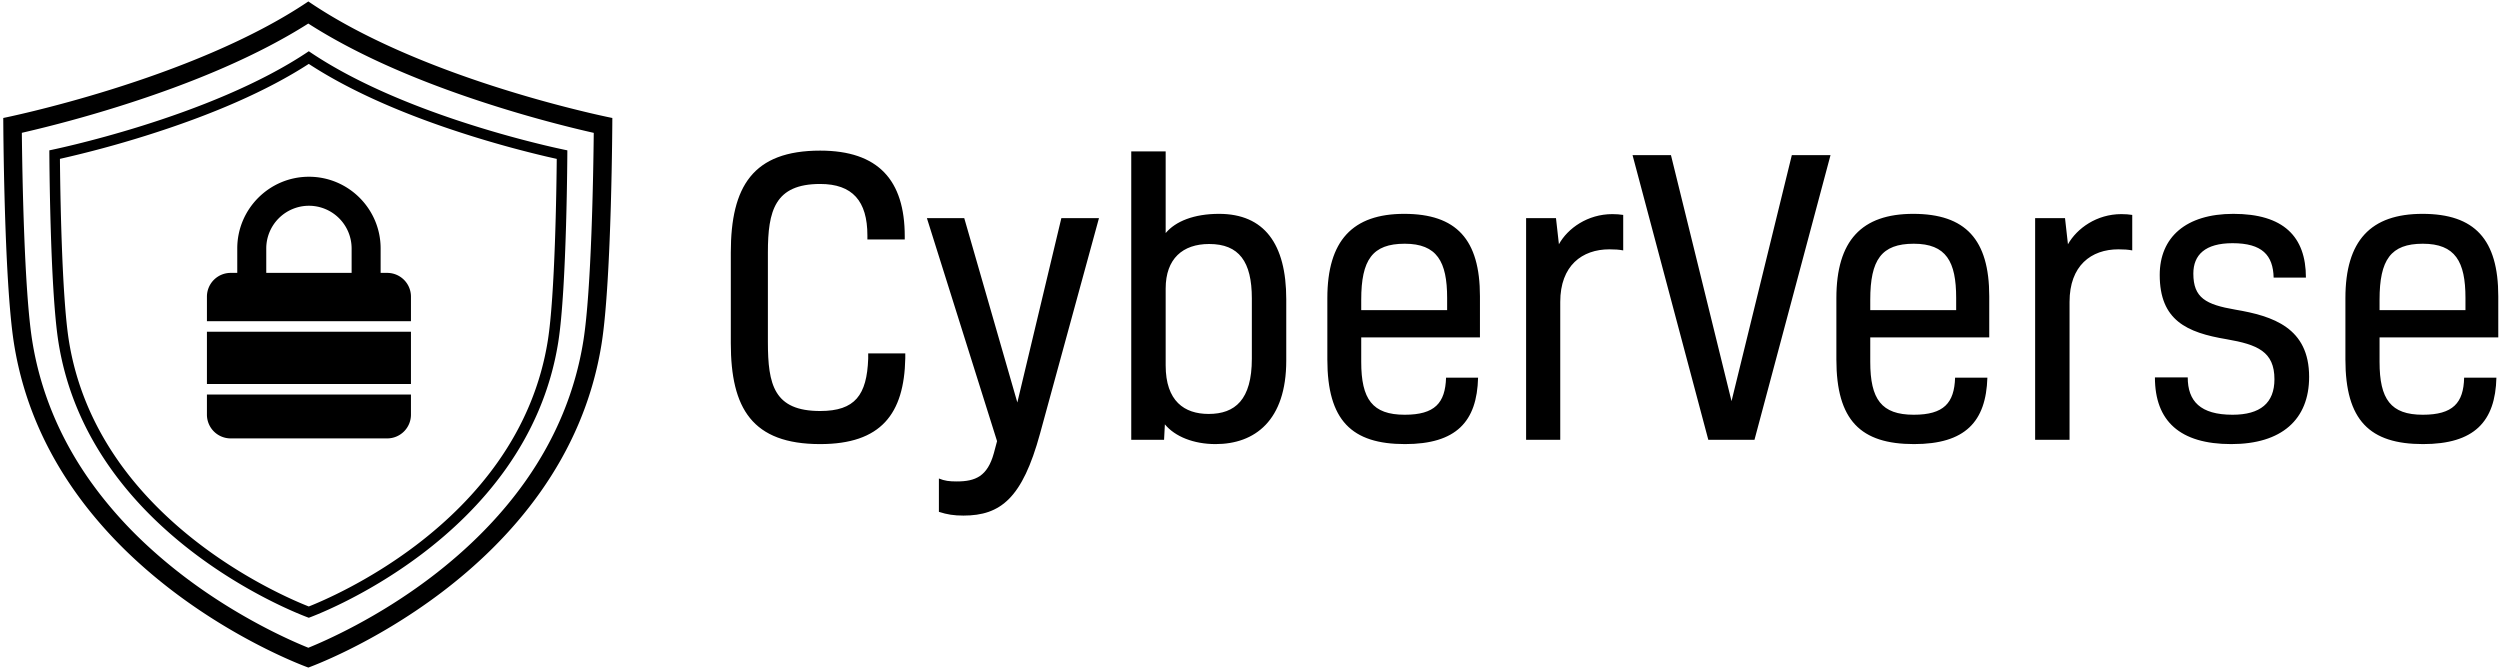 <svg data-v-423bf9ae="" xmlns="http://www.w3.org/2000/svg" viewBox="0 0 411 110" class="iconLeft"><!----><!----><!----><g data-v-423bf9ae="" id="449c6bb0-3c2e-42cb-a7ad-b0bba3a4aff9" fill="black" transform="matrix(4.386,0,0,4.386,116.153,8.49)"><path d="M6.06 11.31L6.06 11.51C6.01 12.87 5.57 13.47 4.26 13.47C2.53 13.47 2.30 12.49 2.30 10.88L2.30 7.53C2.30 5.96 2.56 4.96 4.26 4.96C5.47 4.96 6.03 5.60 6.03 6.89L6.03 7.04L7.43 7.04L7.43 6.92C7.43 4.82 6.44 3.71 4.26 3.71C1.74 3.71 0.91 5.05 0.91 7.53L0.91 10.93C0.91 13.37 1.71 14.71 4.26 14.71C6.54 14.71 7.41 13.58 7.45 11.49L7.45 11.31ZM10.77 15.05C10.53 15.92 10.08 16.11 9.38 16.11C9.10 16.11 8.93 16.09 8.71 16.00L8.71 17.25C9.02 17.35 9.27 17.39 9.63 17.39C11.03 17.39 11.84 16.73 12.50 14.32L14.71 6.24L13.30 6.24L11.65 13.15L9.66 6.24L8.26 6.24L10.89 14.60ZM17.21 3.74L15.92 3.74L15.92 14.55L17.15 14.55L17.18 13.97C17.56 14.43 18.26 14.71 19.08 14.71C20.55 14.71 21.73 13.83 21.73 11.58L21.73 9.28C21.73 7.20 20.90 6.08 19.21 6.08C18.27 6.08 17.58 6.36 17.21 6.80ZM17.21 8.88C17.21 7.76 17.85 7.21 18.84 7.21C19.96 7.21 20.44 7.87 20.44 9.25L20.44 11.51C20.44 13.05 19.81 13.58 18.82 13.58C17.91 13.58 17.21 13.10 17.21 11.76ZM27.72 12.22C27.69 13.17 27.30 13.61 26.17 13.61C24.96 13.61 24.54 13.03 24.54 11.63L24.54 10.71L28.99 10.71L28.99 9.17C28.99 7.04 28.11 6.08 26.15 6.08C24.22 6.08 23.27 7.08 23.27 9.24L23.27 11.54C23.27 13.82 24.18 14.71 26.18 14.71C28.10 14.71 28.88 13.87 28.92 12.22ZM26.17 7.20C27.38 7.20 27.76 7.87 27.76 9.23L27.76 9.69L24.54 9.69L24.54 9.30C24.54 7.80 24.96 7.20 26.17 7.20ZM30.72 6.24L30.72 14.55L32.00 14.55L32.00 9.38C32.00 8.02 32.82 7.41 33.84 7.41C34.05 7.41 34.20 7.42 34.36 7.45L34.36 6.12C34.24 6.10 34.09 6.09 33.95 6.09C33.03 6.09 32.28 6.62 31.95 7.22L31.84 6.24ZM39.28 14.55L42.13 3.88L40.68 3.88L38.42 13.10L36.15 3.88L34.71 3.88L37.55 14.55ZM46.80 12.22C46.77 13.17 46.38 13.61 45.25 13.61C44.04 13.61 43.62 13.03 43.62 11.63L43.62 10.71L48.08 10.71L48.08 9.17C48.08 7.04 47.19 6.08 45.23 6.08C43.30 6.08 42.35 7.08 42.35 9.24L42.35 11.54C42.35 13.82 43.26 14.71 45.26 14.71C47.18 14.71 47.96 13.87 48.01 12.22ZM45.25 7.20C46.47 7.20 46.84 7.87 46.84 9.23L46.84 9.69L43.62 9.69L43.62 9.30C43.62 7.80 44.04 7.20 45.25 7.20ZM49.80 6.24L49.80 14.55L51.09 14.55L51.09 9.38C51.09 8.02 51.90 7.41 52.92 7.41C53.13 7.41 53.28 7.42 53.44 7.45L53.44 6.12C53.33 6.10 53.17 6.09 53.03 6.09C52.11 6.09 51.37 6.62 51.03 7.22L50.92 6.24ZM57.30 9.67C56.20 9.48 55.73 9.23 55.73 8.32C55.73 7.62 56.17 7.18 57.20 7.18C58.31 7.18 58.72 7.63 58.74 8.47L59.95 8.47C59.95 6.93 59.11 6.08 57.23 6.08C55.45 6.08 54.47 6.96 54.47 8.37C54.47 10.07 55.48 10.53 56.98 10.78C58.13 10.98 58.77 11.24 58.77 12.28C58.77 13.17 58.24 13.61 57.20 13.61C55.99 13.61 55.52 13.10 55.52 12.21L54.29 12.21C54.29 13.85 55.23 14.71 57.15 14.71C59.04 14.71 60.07 13.79 60.07 12.19C60.07 10.35 58.72 9.91 57.30 9.67ZM65.88 12.22C65.86 13.17 65.46 13.61 64.33 13.61C63.13 13.61 62.71 13.03 62.71 11.63L62.71 10.71L67.16 10.71L67.16 9.17C67.16 7.04 66.28 6.08 64.32 6.08C62.38 6.08 61.43 7.08 61.43 9.24L61.43 11.54C61.43 13.82 62.34 14.71 64.34 14.71C66.26 14.71 67.05 13.87 67.09 12.22ZM64.33 7.20C65.55 7.20 65.93 7.87 65.93 9.23L65.93 9.69L62.71 9.69L62.71 9.30C62.71 7.80 63.13 7.20 64.33 7.20Z"></path></g><!----><g data-v-423bf9ae="" id="e56958e4-fe73-4241-b5f3-4ac70b66b313" transform="matrix(1.103,0,0,1.103,-4.548,0.238)" stroke="none" fill="black"><path d="M92.115 16.646a187.821 187.821 0 01-14.671-4.095C68.639 9.696 58.204 5.539 50.082 0 32.712 11.713 4.61 17.369 4.61 17.369s.084 24.041 1.591 33.582c1.435 9.08 5.127 16.719 9.795 23.048.315.428.635.851.959 1.266a65.9 65.9 0 006.841 7.476c.385.362.77.719 1.158 1.066 12 10.809 25.127 15.476 25.127 15.476S88.322 85.631 93.8 50.951c1.508-9.542 1.591-33.582 1.591-33.582s-1.208-.24-3.276-.723zm-1.032 33.875c-1.179 7.459-4.077 14.507-8.617 20.946-3.669 5.206-8.416 10.037-14.109 14.362-8.006 6.08-15.686 9.453-18.276 10.501-2.603-1.046-10.315-4.421-18.357-10.504a74.78 74.78 0 01-5.98-5.032 63.014 63.014 0 01-6.827-7.493 62.665 62.665 0 01-.95-1.272c-.136-.188-.275-.375-.409-.565-4.555-6.438-7.461-13.484-8.64-20.942-1.192-7.55-1.475-24.8-1.539-30.941a193.131 193.131 0 0014.274-3.878c11.615-3.635 21.164-7.805 28.42-12.41 6.583 4.224 15.037 8.063 25.191 11.439.552.184 1.112.366 1.675.547.493.158.988.317 1.489.473a190.128 190.128 0 0011.403 3.178c1.088.266 2.027.485 2.79.657-.063 6.148-.346 23.388-1.538 30.934z"></path><path d="M85.14 21.398a159.675 159.675 0 01-12.863-3.679C65.041 15.306 56.71 11.894 50.15 7.421c-14.773 9.961-38.673 14.772-38.673 14.772s.07 20.447 1.353 28.561c1.154 7.306 4.026 13.513 7.693 18.719.307.437.62.864.937 1.286 2.106 2.798 4.434 5.29 6.827 7.493.389.356.78.707 1.171 1.05C39.474 88.065 50.15 91.86 50.15 91.86s32.524-11.61 37.184-41.106c1.282-8.114 1.352-28.561 1.352-28.561s-.63-.125-1.742-.375c-.506-.113-1.111-.254-1.804-.42zm1.965 2.068c-.042 4.588-.261 20.3-1.325 27.043-1.021 6.471-3.537 12.58-7.475 18.16-3.172 4.495-7.271 8.664-12.185 12.39-7.185 5.449-14.056 8.362-15.973 9.12-1.916-.751-8.759-3.638-15.965-9.065a65.754 65.754 0 01-3.61-2.925 67.063 67.063 0 01-1.172-1.052c-2.578-2.367-4.859-4.876-6.818-7.501a45.399 45.399 0 01-.675-.925c-.087-.123-.169-.247-.255-.368-3.821-5.493-6.269-11.489-7.271-17.834-1.066-6.745-1.283-22.464-1.325-27.047a161.006 161.006 0 0012.686-3.418c10.038-3.142 18.24-6.75 24.402-10.736 5.437 3.556 12.448 6.794 20.889 9.654a164.455 164.455 0 003.454 1.124 161.338 161.338 0 0011.141 3.046c.577.133 1.071.244 1.477.334z"></path><path d="M61.838 40.458h-.983v-3.645c0-5.891-4.793-10.685-10.685-10.685-5.891 0-10.684 4.793-10.684 10.685v3.645h-.982a3.537 3.537 0 00-3.538 3.537v3.666h30.41v-3.666a3.54 3.54 0 00-3.538-3.537zm-5.307 0H43.809v-3.645a6.368 6.368 0 016.361-6.361 6.369 6.369 0 016.362 6.361v3.645zM34.965 49.233h30.41v7.785h-30.41zM34.965 61.589a3.538 3.538 0 003.538 3.538h23.335a3.538 3.538 0 003.537-3.538V58.59h-30.41v2.999z"></path></g><!----></svg>